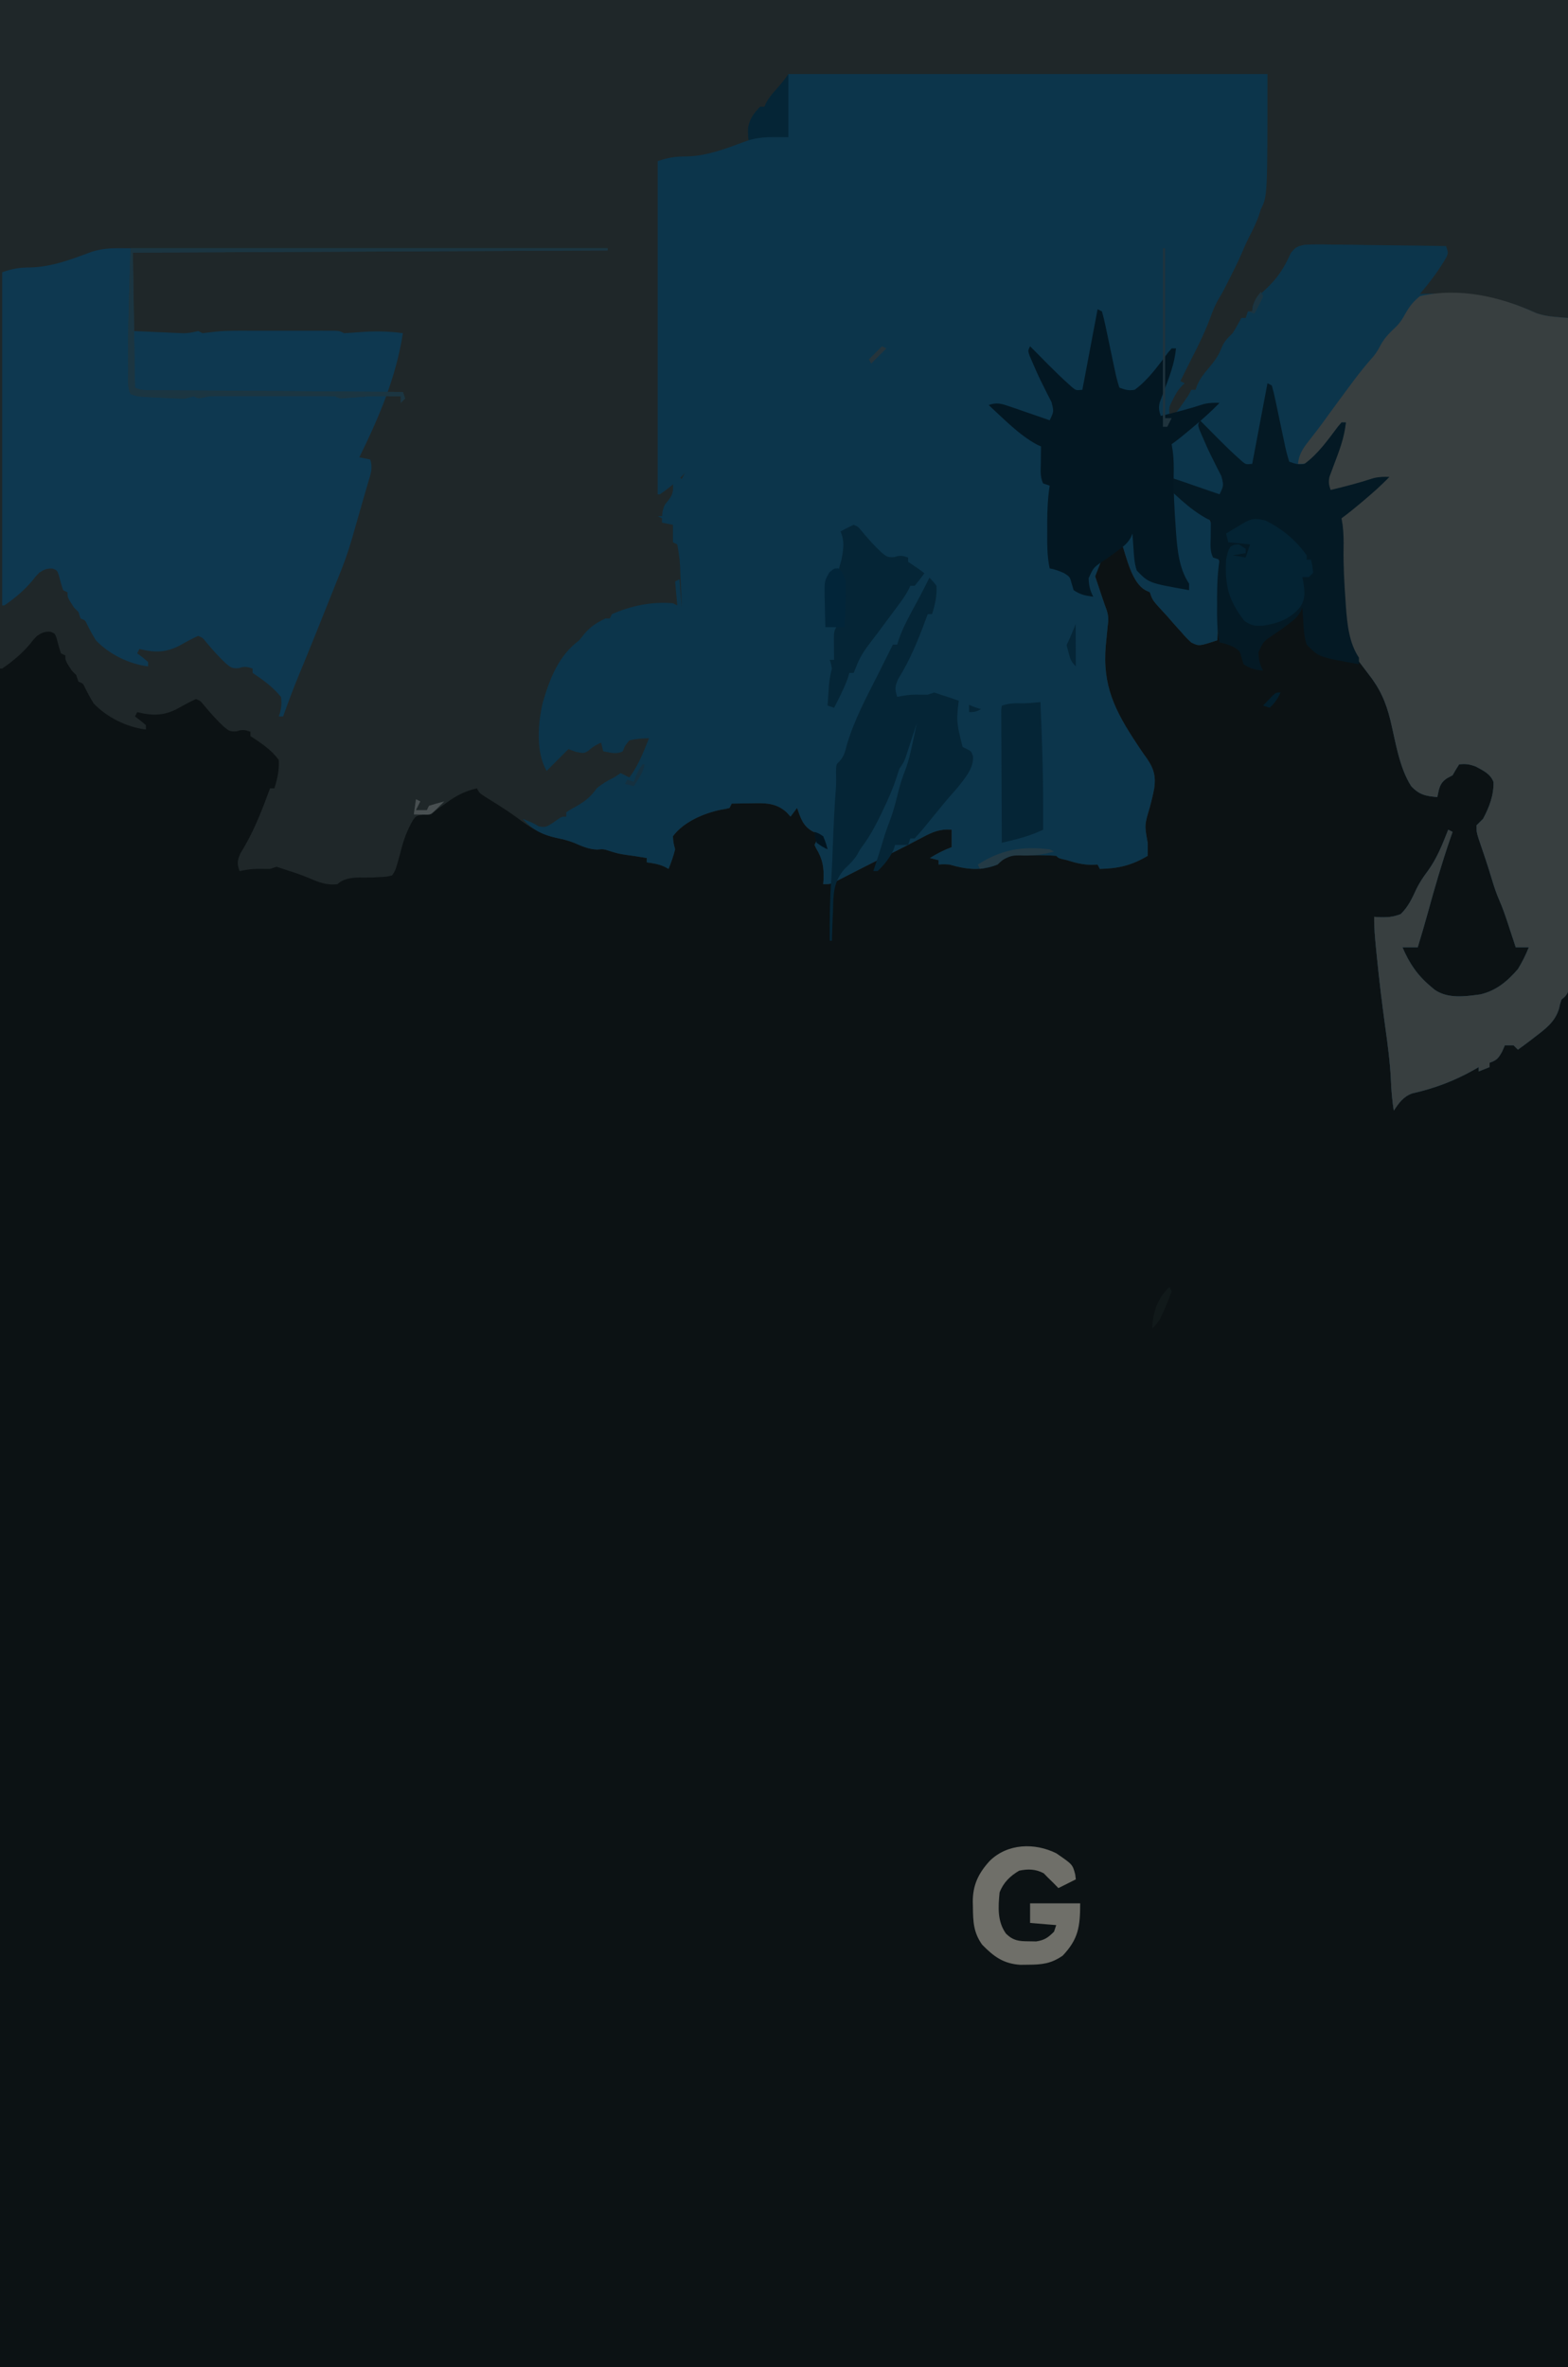 <svg xmlns="http://www.w3.org/2000/svg" width="720" height="1087" version="1.1"><path fill="#0C1214" d="M0 0 C237.6 0 475.2 0 720 0 C720 358.71 720 717.42 720 1087 C482.4 1087 244.8 1087 0 1087 C0 728.29 0 369.58 0 0 Z" transform="translate(0,0)"/><path fill="#1F2729" d="M0 0 C237.6 0 475.2 0 720 0 C720.093 112.767 720.093 112.767 720.188 227.812 C720.215 251.592 720.242 275.371 720.27 299.87 C720.284 328.802 720.284 328.802 720.286 342.326 C720.289 351.816 720.3 361.306 720.317 370.796 C720.336 381.728 720.345 392.66 720.34 403.593 C720.339 409.191 720.341 414.789 720.358 420.387 C720.372 425.441 720.373 430.495 720.363 435.549 C720.361 437.383 720.365 439.218 720.375 441.052 C720.387 443.538 720.38 446.023 720.369 448.509 C720.377 449.233 720.385 449.957 720.393 450.702 C720.343 455.573 720.343 455.573 718.516 457.844 C717.766 458.416 717.766 458.416 717 459 C716.328 461.001 716.328 461.001 715.875 463.188 C714.005 469.22 709.878 472.259 705 476 C704.219 476.605 703.438 477.209 702.633 477.832 C700.772 479.246 698.897 480.635 697 482 C696.34 481.34 695.68 480.68 695 480 C693.68 480 692.36 480 691 480 C690.381 481.423 690.381 481.423 689.75 482.875 C687.996 486.007 687.291 486.865 684 488 C684 488.66 684 489.32 684 490 C682.35 490.66 680.7 491.32 679 492 C679 491.34 679 490.68 679 490 C678.334 490.387 677.667 490.773 676.98 491.172 C667.795 496.362 658.699 499.791 648.41 502.094 C644.322 503.631 642.372 506.442 640 510 C639.26 505.29 638.863 500.699 638.688 495.938 C638.296 487.83 637.242 479.848 636.125 471.812 C634.629 461.036 633.323 450.264 632.25 439.438 C632.123 438.166 631.995 436.894 631.864 435.583 C631.39 430.702 630.926 425.908 631 421 C631.58 421.046 632.16 421.093 632.758 421.141 C636.665 421.321 639.512 421.192 643.188 419.75 C646.739 416.277 648.363 412.618 650.434 408.141 C651.905 405.191 653.522 402.751 655.5 400.125 C659.821 394.236 662.339 387.765 665 381 C665.66 381.33 666.32 381.66 667 382 C666.648 383.009 666.296 384.019 665.934 385.059 C662.065 396.323 658.765 407.703 655.613 419.188 C654.158 424.484 652.606 429.747 651 435 C648.69 435 646.38 435 644 435 C647.154 442.399 650.824 447.815 657 453 C657.532 453.456 658.065 453.913 658.613 454.383 C664.748 458.736 672.634 457.591 679.711 456.633 C687.024 454.949 692.167 450.612 697 445 C698.993 441.775 700.603 438.521 702 435 C700.02 435 698.04 435 696 435 C695.602 433.782 695.203 432.564 694.793 431.309 C694.258 429.685 693.723 428.061 693.188 426.438 C692.926 425.638 692.665 424.838 692.396 424.014 C691.193 420.375 689.96 416.796 688.418 413.285 C687.092 410.213 686.069 407.207 685.125 404 C683.224 397.647 681.116 391.385 678.953 385.117 C678 382 678 382 678 379 C678.987 377.987 679.989 376.989 681 376 C683.79 370.83 686.028 364.991 685.785 359.051 C684.343 355.285 681.078 353.856 677.676 351.996 C674.866 350.95 672.968 350.61 670 351 C668.942 352.631 667.947 354.303 667 356 C666.154 356.454 665.309 356.908 664.438 357.375 C661.011 359.659 660.812 362.087 660 366 C654.721 365.586 651.643 364.938 648 361 C642.499 352.379 640.866 340.751 638.501 330.927 C636.405 322.22 633.561 316.001 628 309 C626.732 307.368 625.482 305.722 624.25 304.062 C623.698 303.352 623.147 302.642 622.578 301.91 C618.139 293.724 617.406 284.515 616.812 275.375 C616.731 274.242 616.65 273.109 616.567 271.942 C616.041 264.108 615.843 256.337 616.027 248.488 C616.13 244.946 616.13 244.946 615.137 241.387 C615 238 615 238 617.43 235.156 C618.559 234.247 619.709 233.362 620.875 232.5 C621.467 232.033 622.059 231.566 622.669 231.085 C624.43 229.701 626.213 228.35 628 227 C629.771 225.605 631.542 224.209 633.312 222.812 C634.539 221.872 635.768 220.933 637 220 C630.709 220.716 624.978 222.427 618.965 224.359 C613.316 226.105 613.316 226.105 610 225 C608.891 222.542 608.944 221.223 609.605 218.606 C609.939 217.737 610.273 216.868 610.617 215.973 C611.157 214.537 611.157 214.537 611.707 213.072 C612.092 212.079 612.478 211.086 612.875 210.062 C613.626 208.096 614.373 206.129 615.117 204.16 C615.453 203.29 615.79 202.42 616.136 201.524 C616.991 199.027 617.544 196.596 618 194 C617.34 194 616.68 194 616 194 C615.736 194.585 615.473 195.17 615.201 195.773 C613.948 198.096 612.589 199.725 610.777 201.637 C610.157 202.296 609.536 202.955 608.896 203.635 C608.25 204.312 607.604 204.99 606.938 205.688 C606.287 206.377 605.637 207.066 604.967 207.775 C600.543 212.457 600.543 212.457 599 214 C596.661 213.713 594.326 213.381 592 213 C588.933 205.706 587.404 198.232 585.812 190.5 C585.538 189.187 585.262 187.875 584.986 186.562 C584.319 183.376 583.657 180.189 583 177 C582.859 177.735 582.718 178.47 582.573 179.228 C581.924 182.61 581.274 185.993 580.625 189.375 C580.403 190.531 580.182 191.688 579.953 192.879 C578.664 199.592 577.354 206.3 576 213 C574.232 213.69 574.232 213.69 572 214 C570.156 212.8 570.156 212.8 568.285 210.957 C567.599 210.295 566.912 209.633 566.205 208.951 C565.145 207.893 565.145 207.893 564.062 206.812 C562.659 205.442 561.254 204.074 559.848 202.707 C559.188 202.062 558.528 201.417 557.848 200.752 C555.672 198.689 553.39 196.81 551 195 C551.683 196.689 552.372 198.376 553.062 200.062 C553.507 201.148 553.952 202.233 554.41 203.352 C555.542 205.95 556.708 208.444 557.996 210.961 C558.328 211.622 558.66 212.283 559.002 212.965 C559.659 214.264 560.334 215.554 561.028 216.834 C561.938 218.652 561.938 218.652 563 222 C561.688 224.941 561.688 224.941 560 227 C554.082 226.038 548.454 223.948 542.773 222.084 C541.948 221.818 541.123 221.552 540.273 221.277 C539.525 221.032 538.777 220.787 538.005 220.535 C535.863 219.871 535.863 219.871 533 220 C534.764 221.675 536.535 223.34 538.312 225 C538.849 225.507 539.385 226.014 539.937 226.536 C543.471 229.81 547.028 232.283 551.188 234.75 C554.869 237.273 555.848 238.292 556.801 242.723 C557.01 245.427 556.963 247.981 556.875 250.707 C556.916 251.794 556.957 252.88 557 254 C557.496 254.39 557.992 254.78 558.503 255.182 C560.97 258.178 560.248 261.696 560.074 265.387 C560.035 266.612 560.035 266.612 559.994 267.863 C559.906 270.472 559.797 273.079 559.688 275.688 C559.624 277.456 559.562 279.225 559.502 280.994 C559.351 285.33 559.18 289.665 559 294 C550.606 296.769 550.606 296.769 547.069 295.075 C545.309 293.531 543.818 291.918 542.312 290.125 C541.764 289.524 541.216 288.923 540.651 288.303 C539.072 286.559 537.536 284.783 536 283 C535.225 282.16 534.451 281.319 533.652 280.453 C529.194 275.583 529.194 275.583 528 272 C527.37 271.696 526.739 271.392 526.09 271.078 C519.693 267.778 517.248 255.716 515.066 249.383 C512.694 241.856 511.767 234.637 511.441 226.762 C511.175 223.926 511.175 223.926 509.477 221.602 C507.519 218.153 507.702 215.62 507.812 211.688 C507.84 210.433 507.867 209.179 507.895 207.887 C507.947 206.458 507.947 206.458 508 205 C509.134 204.732 510.269 204.464 511.438 204.188 C512.613 203.796 513.789 203.404 515 203 C516.156 199.533 516.328 196.459 516.562 192.812 C516.646 191.54 516.73 190.268 516.816 188.957 C516.877 187.981 516.938 187.005 517 186 C515.358 186.015 515.358 186.015 513.684 186.031 C510.585 186.005 507.993 185.726 505 185 C509 181 509 181 510.688 179.375 C514 175.905 513.265 171.68 513.211 167.152 C512.62 158.314 508.035 150.718 504 143 C503.625 143.508 503.25 144.016 502.863 144.539 C498.236 150.763 493.494 156.506 488 162 C486.008 165.984 486.466 170.671 487 175 C488.333 178.252 490.004 181.113 492 184 C491.374 184.061 490.747 184.121 490.102 184.184 C489.284 184.267 488.467 184.351 487.625 184.438 C486.813 184.519 486.001 184.6 485.164 184.684 C482.957 184.891 482.957 184.891 481 186 C480.946 188.25 480.907 190.5 480.875 192.75 C480.84 194.629 480.84 194.629 480.805 196.547 C480.985 199.732 481.112 201.466 483 204 C486.059 204.816 486.059 204.816 489 205 C489.027 206.75 489.046 208.5 489.062 210.25 C489.074 211.225 489.086 212.199 489.098 213.203 C489 216 489 216 488.473 217.918 C487.959 220.18 488.045 221.817 488.34 224.109 C488.48 225.241 488.48 225.241 488.623 226.395 C488.727 227.172 488.831 227.949 488.938 228.75 C489.087 229.939 489.087 229.939 489.24 231.152 C489.487 233.102 489.743 235.051 490 237 C491.32 237.33 492.64 237.66 494 238 C494.133 239.132 494.266 240.264 494.402 241.43 C494.581 242.911 494.759 244.393 494.938 245.875 C495.025 246.621 495.112 247.368 495.201 248.137 C495.633 252.195 495.633 252.195 497 256 C497.99 256.33 498.98 256.66 500 257 C500.951 258.854 500.951 258.854 501.754 261.262 C502.051 262.134 502.348 263.006 502.654 263.904 C502.954 264.823 503.254 265.741 503.562 266.688 C504.018 268.036 504.018 268.036 504.482 269.412 C505.071 271.16 505.652 272.911 506.226 274.664 C506.86 276.576 507.542 278.472 508.238 280.363 C509.032 283.109 509.056 284.703 508.625 287.5 C508.408 289.666 508.201 291.833 508 294 C507.923 294.764 507.846 295.528 507.767 296.315 C506.107 314.923 512.064 326.598 522.18 341.812 C522.684 342.573 523.188 343.334 523.708 344.118 C524.663 345.535 525.642 346.938 526.646 348.322 C529.795 352.844 530.796 356.449 530 362 C529.461 364.913 528.762 367.763 528 370.625 C525.516 378.864 525.516 378.864 527 387 C527.04 389 527.043 391 527 393 C519.695 397.38 513.493 398.839 505 399 C504.67 398.34 504.34 397.68 504 397 C502.484 397.062 502.484 397.062 500.938 397.125 C496.928 396.998 493.804 396.22 490 395 C489.216 394.814 488.433 394.629 487.625 394.438 C486 394 486 394 485 393 C481.425 392.692 477.836 392.722 474.25 392.688 C472.746 392.644 472.746 392.644 471.211 392.6 C465.288 392.486 465.288 392.486 460.039 394.941 C459.366 395.621 458.693 396.3 458 397 C450.581 400.084 443.528 399.231 436 397 C433.208 396.831 433.208 396.831 431 397 C431 396.34 431 395.68 431 395 C429.68 394.67 428.36 394.34 427 394 C430.245 391.96 433.406 390.335 437 389 C437 386.36 437 383.72 437 381 C431.715 380.545 428.171 382.051 423.625 384.5 C422.198 385.241 420.771 385.982 419.344 386.723 C418.621 387.103 417.897 387.484 417.152 387.875 C413.833 389.61 410.479 391.272 407.125 392.938 C402.772 395.105 398.428 397.289 394.098 399.504 C393.28 399.92 392.462 400.336 391.619 400.764 C390.027 401.573 388.437 402.387 386.85 403.207 C386.13 403.572 385.41 403.937 384.668 404.312 C384.031 404.639 383.395 404.965 382.739 405.301 C381 406 381 406 378 406 C378.046 405.371 378.093 404.742 378.141 404.094 C378.384 398.314 377.799 394.559 374.777 389.594 C374.393 388.805 374.393 388.805 374 388 C374.33 387.34 374.66 386.68 375 386 C376.32 386.66 377.64 387.32 379 388 C377.375 384.659 376.549 383.234 373.062 381.75 C368.643 379.225 367.659 375.655 366 371 C364.515 372.98 364.515 372.98 363 375 C362.443 374.381 361.886 373.762 361.312 373.125 C356.266 368.488 351.185 368.742 344.688 368.875 C343.434 368.889 343.434 368.889 342.154 368.902 C340.103 368.926 338.051 368.962 336 369 C335.67 369.66 335.34 370.32 335 371 C333.285 371.457 333.285 371.457 331.062 371.812 C323.218 373.421 313.916 377.366 309 384 C309.191 386.898 309.191 386.898 310 390 C309.252 393.099 308.166 396.036 307 399 C306.407 398.683 305.814 398.366 305.203 398.039 C302.505 396.767 299.942 396.401 297 396 C297 395.34 297 394.68 297 394 C293.857 393.463 290.725 392.965 287.562 392.562 C284 392 284 392 280.438 390.938 C277.141 389.85 277.141 389.85 274.188 390.125 C270.166 389.967 267.256 388.582 263.586 387.012 C261.151 386.059 258.872 385.448 256.312 384.938 C248.531 383.321 243.428 379.996 237.129 375.266 C233.041 372.305 228.799 369.624 224.508 366.97 C220.105 364.209 220.105 364.209 219 362 C213.501 363.28 209.658 365.241 205.125 368.562 C204.255 369.18 204.255 369.18 203.367 369.811 C200.564 371.759 200.564 371.759 198 374 C196.928 374 195.855 374 194.75 374 C191.032 374.603 191.032 374.603 189.496 376.82 C186.914 381.368 185.226 385.909 184 391 C181.653 399.655 181.653 399.655 180 402 C177.391 402.609 177.391 402.609 174.25 402.75 C173.224 402.807 172.198 402.863 171.141 402.922 C169.033 402.974 166.924 402.985 164.816 402.957 C161.427 403.009 157.504 403.496 155 406 C149.884 406.656 146.204 405.046 141.602 403.086 C137.805 401.501 133.914 400.257 130 399 C129.01 398.67 128.02 398.34 127 398 C126.01 398.33 125.02 398.66 124 399 C122.025 399 120.049 398.998 118.074 398.969 C115.32 399.01 112.696 399.461 110 400 C108.813 396.561 108.892 395.24 110.406 391.863 C111.094 390.673 111.792 389.49 112.5 388.312 C117.298 379.894 120.672 371.08 124 362 C124.66 362 125.32 362 126 362 C127.374 357.599 128.275 353.624 128 349 C124.562 344.164 119.875 341.25 115 338 C115 337.34 115 336.68 115 336 C112.435 335.145 111.292 334.897 108.688 335.812 C105.467 336.037 105.034 335.567 102.625 333.562 C99.318 330.479 96.371 327.109 93.48 323.637 C92.079 321.888 92.079 321.888 90 321 C87.285 322.228 84.689 323.602 82.109 325.094 C75.6 328.682 70.285 328.821 63 327 C62.67 327.66 62.34 328.32 62 329 C62.825 329.619 63.65 330.238 64.5 330.875 C65.325 331.576 66.15 332.277 67 333 C67 333.66 67 334.32 67 335 C58.165 333.896 49.169 329.47 43 323 C41.576 320.675 40.291 318.332 39.078 315.891 C38.14 313.838 38.14 313.838 36 313 C35.505 311.515 35.505 311.515 35 310 C34.34 309.34 33.68 308.68 33 308 C30 303.385 30 303.385 30 301 C29.34 300.67 28.68 300.34 28 300 C27.196 297.704 26.594 295.384 25.977 293.031 C25.189 290.855 25.189 290.855 23.148 290.094 C20.438 289.975 19.255 290.504 17 292 C15.346 293.702 15.346 293.702 13.812 295.688 C10.055 300.146 5.802 303.703 1 307 C0.67 307 0.34 307 0 307 C0 205.69 0 104.38 0 0 Z" transform="translate(0,0)"/><path fill="#0C354B" d="M0 0 C0.33 0 0.66 0 1 0 C1.135 1.056 1.271 2.111 1.41 3.199 C3.057 14.898 6.246 25.63 10.207 36.74 C11.188 39.535 12.061 42.359 12.938 45.188 C15.171 51.927 18.163 58.345 21.098 64.801 C21.732 66.2 22.366 67.6 23 69 C23.301 69.658 23.603 70.316 23.914 70.994 C25.192 73.852 26 75.83 26 79 C26.66 79 27.32 79 28 79 C28.507 80.031 28.507 80.031 29.023 81.082 C29.469 81.983 29.915 82.884 30.375 83.812 C30.816 84.706 31.257 85.599 31.711 86.52 C33.019 89.146 33.019 89.146 35 92 C35 92.99 35 93.98 35 95 C35.66 95 36.32 95 37 95 C37.402 96.145 37.402 96.145 37.812 97.312 C38.958 99.905 39.997 101.088 42 103 C42 103.66 42 104.32 42 105 C61.834 104.325 80.839 103.622 100 98 C100.66 98 101.32 98 102 98 C102 92.06 102 86.12 102 80 C125.1 80 148.2 80 172 80 C172 107.06 172 134.12 172 162 C175.481 158.519 178.05 155.761 180.75 151.812 C181.639 150.523 181.639 150.523 182.547 149.207 C184.008 147.083 184.008 147.083 185 145 C185.66 145 186.32 145 187 145 C187.373 143.913 187.373 143.913 187.754 142.805 C189.115 139.74 190.759 137.665 192.938 135.125 C195.341 132.215 197.388 129.655 198.75 126.125 C200.083 122.793 201.464 121.46 204 119 C205.453 116.718 206.716 114.385 208 112 C208.66 112 209.32 112 210 112 C210.33 111.01 210.66 110.02 211 109 C211.66 109 212.32 109 213 109 C213.062 108.278 213.124 107.556 213.188 106.812 C214.274 103.052 216.114 101.635 219 99 C224.529 93.847 227.528 89.301 230.626 82.355 C232.637 79.618 233.703 79.059 237.081 78.386 C241.193 78.187 245.25 78.213 249.363 78.316 C250.881 78.329 252.398 78.339 253.916 78.346 C257.9 78.373 261.882 78.442 265.866 78.519 C269.934 78.591 274.003 78.623 278.072 78.658 C286.049 78.733 294.024 78.853 302 79 C303 82 303 82 302.285 83.91 C298.765 90.107 294.584 95.551 290 101 C290.949 100.969 290.949 100.969 291.917 100.937 C310.5 100.405 326.322 101.897 343.277 109.73 C346.642 110.878 349.227 111.299 352.733 111.579 C353.72 111.661 354.707 111.742 355.725 111.826 C356.475 111.883 357.226 111.941 358 112 C358.069 151.441 358.122 190.882 358.153 230.323 C358.157 234.976 358.161 239.629 358.165 244.281 C358.166 245.208 358.166 246.134 358.167 247.088 C358.18 262.102 358.204 277.115 358.231 292.128 C358.259 307.525 358.276 322.921 358.282 338.318 C358.286 347.824 358.299 357.33 358.324 366.836 C358.34 373.348 358.344 379.86 358.341 386.372 C358.339 390.133 358.342 393.895 358.358 397.656 C358.375 401.728 358.369 405.799 358.361 409.87 C358.37 411.068 358.378 412.265 358.387 413.499 C358.381 414.585 358.375 415.671 358.369 416.789 C358.371 418.2 358.371 418.2 358.373 419.64 C357.93 422.444 357.111 423.193 355 425 C354.328 427.001 354.328 427.001 353.875 429.188 C352.005 435.22 347.878 438.259 343 442 C342.219 442.605 341.438 443.209 340.633 443.832 C338.772 445.246 336.897 446.635 335 448 C334.34 447.34 333.68 446.68 333 446 C331.68 446 330.36 446 329 446 C328.587 446.949 328.175 447.897 327.75 448.875 C325.996 452.007 325.291 452.865 322 454 C322 454.66 322 455.32 322 456 C320.35 456.66 318.7 457.32 317 458 C317 457.34 317 456.68 317 456 C316 456.58 316 456.58 314.98 457.172 C305.795 462.362 296.699 465.791 286.41 468.094 C282.322 469.631 280.372 472.442 278 476 C277.26 471.29 276.863 466.699 276.688 461.938 C276.296 453.83 275.242 445.848 274.125 437.812 C272.629 427.036 271.323 416.264 270.25 405.438 C270.123 404.166 269.995 402.894 269.864 401.583 C269.39 396.702 268.926 391.908 269 387 C269.58 387.046 270.16 387.093 270.758 387.141 C274.665 387.321 277.512 387.192 281.188 385.75 C284.739 382.277 286.363 378.618 288.434 374.141 C289.905 371.191 291.522 368.751 293.5 366.125 C297.821 360.236 300.339 353.765 303 347 C303.66 347.33 304.32 347.66 305 348 C304.648 349.009 304.296 350.019 303.934 351.059 C300.065 362.323 296.765 373.703 293.613 385.188 C292.158 390.484 290.606 395.747 289 401 C286.69 401 284.38 401 282 401 C285.154 408.399 288.824 413.815 295 419 C295.532 419.456 296.065 419.913 296.613 420.383 C302.748 424.736 310.634 423.591 317.711 422.633 C325.024 420.949 330.167 416.612 335 411 C336.993 407.775 338.603 404.521 340 401 C338.02 401 336.04 401 334 401 C333.602 399.782 333.203 398.564 332.793 397.309 C332.258 395.685 331.723 394.061 331.188 392.438 C330.796 391.238 330.796 391.238 330.396 390.014 C329.193 386.375 327.96 382.796 326.418 379.285 C325.092 376.213 324.069 373.207 323.125 370 C321.224 363.647 319.116 357.385 316.953 351.117 C316 348 316 348 316 345 C316.987 343.987 317.989 342.989 319 342 C321.79 336.83 324.028 330.991 323.785 325.051 C322.343 321.285 319.078 319.856 315.676 317.996 C312.866 316.95 310.968 316.61 308 317 C306.942 318.631 305.947 320.303 305 322 C304.154 322.454 303.309 322.908 302.438 323.375 C299.011 325.659 298.812 328.087 298 332 C292.721 331.586 289.643 330.938 286 327 C280.499 318.379 278.866 306.751 276.501 296.927 C274.405 288.22 271.561 282.001 266 275 C264.732 273.368 263.482 271.722 262.25 270.062 C261.698 269.352 261.147 268.642 260.578 267.91 C256.139 259.724 255.406 250.515 254.812 241.375 C254.731 240.242 254.65 239.109 254.567 237.942 C254.041 230.108 253.843 222.337 254.027 214.488 C254.13 210.946 254.13 210.946 253.137 207.387 C253 204 253 204 255.43 201.156 C256.559 200.247 257.709 199.362 258.875 198.5 C259.467 198.033 260.059 197.566 260.669 197.085 C262.43 195.701 264.213 194.35 266 193 C267.771 191.605 269.542 190.209 271.312 188.812 C272.539 187.872 273.768 186.933 275 186 C268.709 186.716 262.978 188.427 256.965 190.359 C251.316 192.105 251.316 192.105 248 191 C246.891 188.542 246.944 187.223 247.605 184.606 C247.939 183.737 248.273 182.868 248.617 181.973 C248.977 181.016 249.336 180.058 249.707 179.072 C250.092 178.079 250.478 177.086 250.875 176.062 C251.626 174.096 252.373 172.129 253.117 170.16 C253.453 169.29 253.79 168.42 254.136 167.524 C254.991 165.027 255.544 162.596 256 160 C255.34 160 254.68 160 254 160 C253.736 160.585 253.473 161.17 253.201 161.773 C251.948 164.096 250.589 165.725 248.777 167.637 C248.157 168.296 247.536 168.955 246.896 169.635 C246.25 170.312 245.604 170.99 244.938 171.688 C244.287 172.377 243.637 173.066 242.967 173.775 C238.543 178.457 238.543 178.457 237 180 C234.661 179.713 232.326 179.381 230 179 C226.933 171.706 225.404 164.232 223.812 156.5 C223.538 155.187 223.262 153.875 222.986 152.562 C222.319 149.376 221.657 146.189 221 143 C220.859 143.735 220.718 144.47 220.573 145.228 C219.924 148.61 219.274 151.993 218.625 155.375 C218.403 156.531 218.182 157.688 217.953 158.879 C216.664 165.592 215.354 172.3 214 179 C212.232 179.69 212.232 179.69 210 180 C208.156 178.8 208.156 178.8 206.285 176.957 C205.599 176.295 204.912 175.633 204.205 174.951 C203.498 174.245 202.791 173.54 202.062 172.812 C200.659 171.442 199.254 170.074 197.848 168.707 C196.858 167.74 196.858 167.74 195.848 166.752 C193.672 164.689 191.39 162.81 189 161 C189.683 162.689 190.372 164.376 191.062 166.062 C191.507 167.148 191.952 168.233 192.41 169.352 C193.542 171.95 194.708 174.444 195.996 176.961 C196.328 177.622 196.66 178.283 197.002 178.965 C197.659 180.264 198.334 181.554 199.028 182.834 C199.938 184.652 199.938 184.652 201 188 C199.688 190.941 199.688 190.941 198 193 C192.082 192.038 186.454 189.948 180.773 188.084 C179.948 187.818 179.123 187.552 178.273 187.277 C177.151 186.91 177.151 186.91 176.005 186.535 C173.863 185.871 173.863 185.871 171 186 C172.764 187.675 174.535 189.34 176.312 191 C176.849 191.507 177.385 192.014 177.937 192.536 C181.471 195.81 185.028 198.283 189.188 200.75 C192.869 203.273 193.848 204.292 194.801 208.723 C195.01 211.427 194.963 213.981 194.875 216.707 C194.916 217.794 194.958 218.88 195 220 C195.496 220.39 195.992 220.78 196.503 221.182 C198.97 224.178 198.248 227.696 198.074 231.387 C198.048 232.204 198.021 233.021 197.994 233.863 C197.906 236.472 197.797 239.079 197.688 241.688 C197.624 243.456 197.562 245.225 197.502 246.994 C197.351 251.33 197.18 255.665 197 260 C188.606 262.769 188.606 262.769 185.069 261.075 C183.309 259.531 181.818 257.918 180.312 256.125 C179.764 255.524 179.216 254.923 178.651 254.303 C177.072 252.559 175.536 250.783 174 249 C173.225 248.16 172.451 247.319 171.652 246.453 C167.194 241.583 167.194 241.583 166 238 C165.37 237.696 164.739 237.392 164.09 237.078 C157.693 233.778 155.248 221.716 153.066 215.383 C150.694 207.856 149.767 200.637 149.441 192.762 C149.175 189.926 149.175 189.926 147.477 187.602 C145.519 184.153 145.702 181.62 145.812 177.688 C145.84 176.433 145.867 175.179 145.895 173.887 C145.947 172.458 145.947 172.458 146 171 C147.134 170.732 148.269 170.464 149.438 170.188 C150.613 169.796 151.789 169.404 153 169 C154.156 165.533 154.328 162.459 154.562 158.812 C154.646 157.54 154.73 156.268 154.816 154.957 C154.877 153.981 154.938 153.005 155 152 C153.358 152.015 153.358 152.015 151.684 152.031 C148.585 152.005 145.993 151.726 143 151 C147 147 147 147 148.688 145.375 C152 141.905 151.265 137.68 151.211 133.152 C150.62 124.314 146.035 116.718 142 109 C141.625 109.508 141.25 110.016 140.863 110.539 C136.236 116.763 131.494 122.506 126 128 C124.008 131.984 124.466 136.671 125 141 C126.333 144.252 128.004 147.113 130 150 C129.374 150.061 128.747 150.121 128.102 150.184 C127.284 150.267 126.467 150.351 125.625 150.438 C124.813 150.519 124.001 150.6 123.164 150.684 C120.957 150.891 120.957 150.891 119 152 C118.946 154.25 118.907 156.5 118.875 158.75 C118.852 160.003 118.829 161.256 118.805 162.547 C118.985 165.732 119.112 167.466 121 170 C124.059 170.816 124.059 170.816 127 171 C127.027 172.75 127.046 174.5 127.062 176.25 C127.074 177.225 127.086 178.199 127.098 179.203 C127 182 127 182 126.473 183.918 C125.959 186.18 126.045 187.817 126.34 190.109 C126.433 190.863 126.527 191.618 126.623 192.395 C126.727 193.172 126.831 193.949 126.938 194.75 C127.037 195.543 127.137 196.336 127.24 197.152 C127.487 199.102 127.743 201.051 128 203 C129.32 203.33 130.64 203.66 132 204 C132.133 205.132 132.266 206.264 132.402 207.43 C132.581 208.911 132.759 210.393 132.938 211.875 C133.025 212.621 133.112 213.368 133.201 214.137 C133.633 218.195 133.633 218.195 135 222 C135.99 222.33 136.98 222.66 138 223 C138.951 224.854 138.951 224.854 139.754 227.262 C140.2 228.57 140.2 228.57 140.654 229.904 C140.954 230.823 141.254 231.741 141.562 232.688 C141.866 233.587 142.17 234.486 142.482 235.412 C143.071 237.16 143.652 238.911 144.226 240.664 C144.86 242.576 145.542 244.472 146.238 246.363 C147.032 249.109 147.056 250.703 146.625 253.5 C146.408 255.666 146.201 257.833 146 260 C145.923 260.764 145.846 261.528 145.767 262.315 C144.107 280.923 150.064 292.598 160.18 307.812 C160.684 308.573 161.188 309.334 161.708 310.118 C162.663 311.535 163.642 312.938 164.646 314.322 C167.795 318.844 168.796 322.449 168 328 C167.461 330.913 166.762 333.763 166 336.625 C163.516 344.864 163.516 344.864 165 353 C165.04 355 165.043 357 165 359 C157.695 363.38 151.493 364.839 143 365 C142.67 364.34 142.34 363.68 142 363 C140.484 363.062 140.484 363.062 138.938 363.125 C134.928 362.998 131.804 362.22 128 361 C127.216 360.814 126.433 360.629 125.625 360.438 C124 360 124 360 123 359 C119.425 358.692 115.836 358.722 112.25 358.688 C110.746 358.644 110.746 358.644 109.211 358.6 C103.288 358.486 103.288 358.486 98.039 360.941 C97.03 361.96 97.03 361.96 96 363 C88.581 366.084 81.528 365.231 74 363 C71.208 362.831 71.208 362.831 69 363 C69 362.34 69 361.68 69 361 C67.68 360.67 66.36 360.34 65 360 C68.245 357.96 71.406 356.335 75 355 C75 352.36 75 349.72 75 347 C69.715 346.545 66.171 348.051 61.625 350.5 C60.198 351.241 58.771 351.982 57.344 352.723 C56.621 353.103 55.897 353.484 55.152 353.875 C51.833 355.61 48.479 357.272 45.125 358.938 C40.772 361.105 36.428 363.289 32.098 365.504 C31.28 365.92 30.462 366.336 29.619 366.764 C28.027 367.573 26.437 368.387 24.85 369.207 C24.13 369.572 23.41 369.937 22.668 370.312 C22.031 370.639 21.395 370.965 20.739 371.301 C19 372 19 372 16 372 C16.046 371.371 16.093 370.742 16.141 370.094 C16.384 364.314 15.799 360.559 12.777 355.594 C12.393 354.805 12.393 354.805 12 354 C12.33 353.34 12.66 352.68 13 352 C14.32 352.66 15.64 353.32 17 354 C15.375 350.659 14.549 349.234 11.062 347.75 C6.643 345.225 5.659 341.655 4 337 C3.01 338.32 2.02 339.64 1 341 C0.443 340.381 -0.114 339.762 -0.688 339.125 C-5.734 334.488 -10.815 334.742 -17.312 334.875 C-18.566 334.889 -18.566 334.889 -19.846 334.902 C-21.897 334.926 -23.949 334.962 -26 335 C-26.33 335.66 -26.66 336.32 -27 337 C-28.715 337.457 -28.715 337.457 -30.938 337.812 C-38.782 339.421 -48.084 343.366 -53 350 C-52.809 352.898 -52.809 352.898 -52 356 C-52.748 359.099 -53.834 362.036 -55 365 C-55.593 364.683 -56.186 364.366 -56.797 364.039 C-59.495 362.767 -62.058 362.401 -65 362 C-65 361.34 -65 360.68 -65 360 C-68.143 359.463 -71.275 358.965 -74.438 358.562 C-78 358 -78 358 -81.562 356.938 C-84.859 355.85 -84.859 355.85 -87.812 356.125 C-91.834 355.967 -94.744 354.582 -98.414 353.012 C-100.849 352.059 -103.128 351.448 -105.688 350.938 C-112.549 349.534 -117.279 347.293 -122 342 C-117 344 -117 344 -114.688 345.438 C-111.316 346.143 -110.644 345.439 -107.812 343.625 C-107.138 343.143 -106.464 342.661 -105.77 342.164 C-104 341 -104 341 -102 341 C-102 340.34 -102 339.68 -102 339 C-99.953 337.668 -99.953 337.668 -97.25 336.188 C-93.242 333.873 -90.686 331.823 -88 328 C-85.484 325.877 -82.952 324.428 -80 323 C-79.01 322.34 -78.02 321.68 -77 321 C-75.68 321.66 -74.36 322.32 -73 323 C-68.867 317.489 -66.519 311.379 -64 305 C-67.074 305.071 -70.011 305.25 -73 306 C-75.009 308.373 -75.009 308.373 -76 311 C-79.069 312.534 -81.701 311.55 -85 311 C-85.33 309.68 -85.66 308.36 -86 307 C-88.297 308.066 -89.976 308.977 -91.812 310.75 C-94 312 -94 312 -97.75 311.188 C-98.823 310.796 -99.895 310.404 -101 310 C-101.706 310.706 -101.706 310.706 -102.426 311.426 C-105.284 314.284 -108.142 317.142 -111 320 C-116.063 311.224 -115.002 298.122 -112.754 288.562 C-109.485 277.452 -105.519 267.078 -96 260 C-94.824 258.515 -94.824 258.515 -93.625 257 C-90.581 253.522 -88.12 252.021 -84 250 C-83.34 250 -82.68 250 -82 250 C-81.67 249.34 -81.34 248.68 -81 248 C-72.068 244.102 -62.764 242.193 -53 243 C-52.34 243.33 -51.68 243.66 -51 244 C-51.33 240.37 -51.66 236.74 -52 233 C-51.34 232.67 -50.68 232.34 -50 232 C-49.505 238.435 -49.505 238.435 -49 245 C-49 241.106 -49.272 237.202 -49.438 233.312 C-49.477 232.318 -49.516 231.323 -49.557 230.299 C-49.796 223.089 -49.796 223.089 -51 216 C-51.66 215.67 -52.32 215.34 -53 215 C-53 212.36 -53 209.72 -53 207 C-54.65 206.67 -56.3 206.34 -58 206 C-58 205.34 -58 204.68 -58 204 C-58.66 203.67 -59.32 203.34 -60 203 C-59.34 203 -58.68 203 -58 203 C-57.917 202.278 -57.835 201.556 -57.75 200.812 C-57 198 -57 198 -54.938 195.562 C-52.565 192.425 -52.915 190.823 -53 187 C-52.01 186.34 -51.02 185.68 -50 185 C-49.67 185.33 -49.34 185.66 -49 186 C-46.966 182.27 -46 180.331 -46 176 C-45.34 175.34 -44.68 174.68 -44 174 C-43.67 174 -43.34 174 -43 174 C-42.102 172.76 -41.256 171.482 -40.438 170.188 C-39.982 169.48 -39.527 168.772 -39.059 168.043 C-37.77 165.94 -37.77 165.94 -38 163 C-37.836 162.244 -37.673 161.487 -37.504 160.708 C-36.932 157.635 -36.904 154.8 -36.938 151.676 C-36.949 149.886 -36.949 149.886 -36.961 148.061 C-36.98 146.205 -36.98 146.205 -37 144.312 C-37.025 141.85 -37.046 139.388 -37.062 136.926 C-37.074 135.837 -37.086 134.748 -37.098 133.626 C-37 131 -37 131 -36 129 C-36.66 128.67 -37.32 128.34 -38 128 C-38 127.34 -38 126.68 -38 126 C-38.619 125.856 -39.237 125.711 -39.875 125.562 C-42 125 -42 125 -44 124 C-44 123.34 -44 122.68 -44 122 C-44.99 122 -45.98 122 -47 122 C-48 120 -48 120 -49 117 C-48.319 115.254 -48.319 115.254 -47.199 113.348 C-46.799 112.653 -46.399 111.959 -45.986 111.244 C-45.558 110.524 -45.129 109.804 -44.688 109.062 C-43.857 107.637 -43.028 106.211 -42.199 104.785 C-41.826 104.155 -41.453 103.525 -41.069 102.875 C-39.971 100.949 -38.974 98.991 -38 97 C-37.34 97 -36.68 97 -36 97 C-35.598 95.608 -35.598 95.608 -35.188 94.188 C-34 91 -34 91 -32.5 89.562 C-30.168 87.133 -29.858 84.216 -29 81 C-28.07 78.629 -27.044 76.324 -26 74 C-25.34 74 -24.68 74 -24 74 C-23.897 73.154 -23.794 72.309 -23.688 71.438 C-22.934 67.668 -21.61 64.458 -20 61 C-17.109 54.73 -14.336 48.498 -12 42 C-11.501 40.687 -11.001 39.375 -10.5 38.062 C-7.573 30.207 -5.254 22.36 -3.375 14.188 C-2.945 12.348 -2.516 10.508 -2.086 8.668 C-1.901 7.866 -1.716 7.065 -1.525 6.239 C-1.036 4.154 -0.525 2.076 0 0 Z" transform="translate(362,34)"/><path fill="#383F40" d="M0 0 C3.365 1.148 5.95 1.569 9.455 1.849 C10.443 1.93 11.43 2.012 12.447 2.095 C13.198 2.153 13.949 2.21 14.723 2.27 C14.791 41.711 14.844 81.152 14.876 120.593 C14.88 125.246 14.883 129.898 14.887 134.551 C14.888 135.477 14.889 136.404 14.89 137.358 C14.903 152.371 14.927 167.385 14.954 182.398 C14.982 197.794 14.999 213.191 15.005 228.587 C15.009 238.093 15.022 247.599 15.046 257.105 C15.062 263.617 15.067 270.13 15.063 276.642 C15.061 280.403 15.064 284.164 15.08 287.926 C15.097 291.997 15.092 296.068 15.083 300.14 C15.092 301.337 15.101 302.535 15.11 303.769 C15.104 304.854 15.098 305.94 15.092 307.059 C15.093 308 15.094 308.94 15.095 309.909 C14.653 312.714 13.834 313.462 11.723 315.27 C11.051 317.271 11.051 317.271 10.598 319.457 C8.727 325.49 4.601 328.529 -0.277 332.27 C-1.059 332.874 -1.84 333.479 -2.645 334.102 C-4.506 335.516 -6.38 336.905 -8.277 338.27 C-8.937 337.61 -9.597 336.95 -10.277 336.27 C-11.597 336.27 -12.917 336.27 -14.277 336.27 C-14.69 337.218 -15.102 338.167 -15.527 339.145 C-17.281 342.277 -17.986 343.135 -21.277 344.27 C-21.277 344.93 -21.277 345.59 -21.277 346.27 C-22.927 346.93 -24.577 347.59 -26.277 348.27 C-26.277 347.61 -26.277 346.95 -26.277 346.27 C-27.277 346.85 -27.277 346.85 -28.297 347.441 C-37.483 352.632 -46.579 356.06 -56.867 358.363 C-60.956 359.901 -62.906 362.712 -65.277 366.27 C-66.017 361.56 -66.415 356.969 -66.59 352.207 C-66.981 344.1 -68.035 336.118 -69.152 328.082 C-70.649 317.305 -71.954 306.534 -73.027 295.707 C-73.155 294.435 -73.282 293.163 -73.414 291.853 C-73.887 286.972 -74.352 282.177 -74.277 277.27 C-73.697 277.316 -73.117 277.362 -72.52 277.41 C-68.612 277.591 -65.766 277.461 -62.09 276.02 C-58.538 272.547 -56.915 268.888 -54.844 264.41 C-53.372 261.46 -51.756 259.021 -49.777 256.395 C-45.457 250.505 -42.938 244.034 -40.277 237.27 C-39.617 237.6 -38.957 237.93 -38.277 238.27 C-38.805 239.784 -38.805 239.784 -39.344 241.328 C-43.212 252.593 -46.512 263.973 -49.664 275.457 C-51.12 280.754 -52.671 286.017 -54.277 291.27 C-56.587 291.27 -58.897 291.27 -61.277 291.27 C-58.124 298.668 -54.454 304.085 -48.277 309.27 C-47.745 309.726 -47.213 310.182 -46.664 310.652 C-40.53 315.006 -32.643 313.861 -25.566 312.902 C-18.253 311.218 -13.111 306.881 -8.277 301.27 C-6.284 298.045 -4.674 294.791 -3.277 291.27 C-5.257 291.27 -7.237 291.27 -9.277 291.27 C-9.676 290.051 -10.074 288.833 -10.484 287.578 C-11.019 285.954 -11.555 284.331 -12.09 282.707 C-12.351 281.907 -12.612 281.107 -12.881 280.283 C-14.084 276.644 -15.317 273.065 -16.859 269.555 C-18.185 266.483 -19.209 263.476 -20.152 260.27 C-22.054 253.917 -24.161 247.654 -26.324 241.387 C-27.277 238.27 -27.277 238.27 -27.277 235.27 C-26.29 234.257 -25.288 233.259 -24.277 232.27 C-21.487 227.1 -19.249 221.261 -19.492 215.32 C-20.934 211.555 -24.199 210.126 -27.602 208.266 C-30.411 207.22 -32.309 206.88 -35.277 207.27 C-36.335 208.9 -37.33 210.572 -38.277 212.27 C-39.123 212.723 -39.969 213.177 -40.84 213.645 C-44.266 215.929 -44.465 218.356 -45.277 222.27 C-50.556 221.855 -53.634 221.208 -57.277 217.27 C-62.779 208.649 -64.412 197.021 -66.776 187.196 C-68.872 178.49 -71.716 172.271 -77.277 165.27 C-78.545 163.637 -79.795 161.991 -81.027 160.332 C-81.855 159.267 -81.855 159.267 -82.699 158.18 C-87.139 149.993 -87.871 140.785 -88.465 131.645 C-88.587 129.945 -88.587 129.945 -88.711 128.212 C-89.236 120.377 -89.434 112.606 -89.25 104.758 C-89.147 101.216 -89.147 101.216 -90.141 97.656 C-90.277 94.27 -90.277 94.27 -87.848 91.426 C-86.718 90.516 -85.568 89.632 -84.402 88.77 C-83.81 88.302 -83.219 87.835 -82.609 87.354 C-80.847 85.971 -79.064 84.62 -77.277 83.27 C-75.506 81.874 -73.735 80.478 -71.965 79.082 C-70.738 78.142 -69.51 77.203 -68.277 76.27 C-74.569 76.985 -80.299 78.696 -86.312 80.629 C-91.962 82.375 -91.962 82.375 -95.277 81.27 C-96.386 78.812 -96.334 77.493 -95.672 74.875 C-95.171 73.572 -95.171 73.572 -94.66 72.242 C-94.301 71.285 -93.941 70.328 -93.57 69.342 C-92.992 67.852 -92.992 67.852 -92.402 66.332 C-91.652 64.366 -90.904 62.398 -90.16 60.43 C-89.824 59.56 -89.488 58.69 -89.141 57.793 C-88.287 55.297 -87.733 52.866 -87.277 50.27 C-87.937 50.27 -88.597 50.27 -89.277 50.27 C-89.543 50.854 -89.809 51.438 -90.083 52.04 C-92.141 55.88 -95.204 58.843 -98.152 62.02 C-98.778 62.717 -99.403 63.414 -100.047 64.133 C-100.657 64.792 -101.266 65.45 -101.895 66.129 C-102.447 66.732 -103 67.335 -103.57 67.956 C-105.277 69.27 -105.277 69.27 -109.277 69.27 C-108.756 64.72 -107.018 62.213 -104.215 58.645 C-103.386 57.575 -102.558 56.504 -101.73 55.434 C-101.315 54.9 -100.899 54.367 -100.471 53.817 C-98.751 51.587 -97.109 49.305 -95.465 47.02 C-92.061 42.327 -88.619 37.666 -85.152 33.02 C-84.661 32.358 -84.171 31.696 -83.665 31.015 C-80.779 27.158 -77.781 23.464 -74.573 19.87 C-73.257 18.244 -72.297 16.625 -71.34 14.77 C-69.436 11.201 -66.855 8.792 -63.941 6.027 C-62.312 4.306 -61.262 2.728 -60.152 0.645 C-58.192 -2.885 -56.412 -5.193 -53.277 -7.73 C-35.336 -11.885 -16.361 -7.559 0 0 Z" transform="translate(705.277,143.73)"/><path fill="#052536" d="M0 0 C3.342 3.843 5.099 8.337 7 13 C7.456 14.071 7.456 14.071 7.922 15.164 C10.275 21.269 10.925 27.506 10 34 C8.095 37.998 6.686 39.236 3 42 C6.3 42.66 9.6 43.32 13 44 C13.054 46.25 13.093 48.5 13.125 50.75 C13.148 52.003 13.171 53.256 13.195 54.547 C12.915 59.495 12.915 59.495 11 62 C7.375 62.75 7.375 62.75 4 63 C4.088 65.23 4.196 67.459 4.312 69.688 C4.371 70.929 4.429 72.17 4.488 73.449 C5.02 77.136 6.065 78.897 8 82 C8.406 84.656 8.406 84.656 8.5 87.5 C9.21 98.138 12.036 107.607 15.875 117.5 C16.203 118.361 16.53 119.222 16.867 120.109 C18.872 125.091 20.852 128.427 25 132 C28.656 135.583 32.213 139.188 35.562 143.062 C36.145 143.722 36.728 144.382 37.328 145.062 C38.397 146.302 39.433 147.571 40.422 148.875 C41.895 150.662 43.007 151.812 45 153 C47.54 153.079 47.54 153.079 50.199 152.652 C51.099 152.538 51.998 152.423 52.925 152.304 C53.952 152.154 53.952 152.154 55 152 C54.995 151.163 54.99 150.327 54.984 149.465 C54.967 146.326 54.954 143.188 54.945 140.049 C54.938 138.037 54.925 136.024 54.912 134.012 C54.896 127.578 54.97 121.356 56 115 C54.515 114.505 54.515 114.505 53 114 C51.467 110.935 51.897 107.732 51.938 104.375 C51.942 103.669 51.947 102.962 51.951 102.234 C51.963 100.49 51.981 98.745 52 97 C51.435 96.743 50.871 96.487 50.289 96.223 C41.96 91.774 34.904 84.346 28 78 C31.704 76.644 33.975 77.385 37.641 78.652 C38.711 79.017 39.78 79.381 40.883 79.756 C42.55 80.341 42.55 80.341 44.25 80.938 C45.94 81.517 45.94 81.517 47.664 82.107 C50.446 83.062 53.224 84.027 56 85 C57.938 80.983 57.938 80.983 56.84 76.652 C56.222 75.406 55.587 74.168 54.938 72.938 C54.278 71.61 53.621 70.282 52.965 68.953 C52.468 67.962 52.468 67.962 51.96 66.951 C50.542 64.07 49.259 61.141 48 58.188 C47.587 57.232 47.175 56.277 46.75 55.293 C46 53 46 53 47 51 C47.387 51.393 47.775 51.785 48.174 52.19 C49.967 54.004 51.765 55.815 53.562 57.625 C54.476 58.551 54.476 58.551 55.408 59.496 C58.46 62.564 61.552 65.575 64.777 68.461 C65.325 68.951 65.873 69.442 66.437 69.947 C68.101 71.279 68.101 71.279 71 71 C73.31 58.79 75.62 46.58 78 34 C78.66 34.33 79.32 34.66 80 35 C80.665 37.339 81.207 39.615 81.691 41.992 C81.917 43.045 81.917 43.045 82.146 44.119 C82.626 46.369 83.095 48.622 83.562 50.875 C84.036 53.12 84.512 55.365 84.989 57.61 C85.286 59.008 85.58 60.407 85.871 61.807 C86.458 64.605 87.095 67.284 88 70 C90.818 71.019 92.105 71.458 95 71 C101.188 66.514 105.81 59.926 110.371 53.871 C111.177 52.945 111.177 52.945 112 52 C112.66 52 113.32 52 114 52 C113.324 59.076 110.863 65.272 108.352 71.881 C108.037 72.739 107.722 73.597 107.398 74.48 C107.106 75.253 106.814 76.025 106.513 76.821 C105.938 79.264 106.197 80.651 107 83 C113.657 81.387 120.239 79.698 126.746 77.551 C129.234 76.943 131.448 76.905 134 77 C130.323 80.78 126.478 84.24 122.438 87.625 C121.874 88.102 121.31 88.579 120.729 89.07 C117.88 91.469 115.01 93.807 112 96 C112.249 97.506 112.249 97.506 112.504 99.043 C112.986 102.885 113.028 106.445 112.938 110.312 C112.856 118.027 113.262 125.682 113.812 133.375 C113.883 134.456 113.953 135.536 114.025 136.65 C114.702 145.479 115.656 154.86 121.25 162.062 C121.862 162.893 122.475 163.723 123.105 164.578 C124.306 166.113 125.535 167.627 126.801 169.109 C133.51 177.5 135.453 187.773 138 198 C138.308 199.225 138.616 200.449 138.934 201.711 C139.409 203.629 139.88 205.548 140.344 207.469 C141.36 211.388 142.663 215.18 144 219 C142.67 219.588 142.67 219.588 141.312 220.188 C136.853 222.627 133.634 225.099 132 230 C131.914 231.397 131.882 232.797 131.886 234.196 C131.887 235.037 131.887 235.877 131.887 236.743 C131.892 237.647 131.897 238.55 131.902 239.48 C131.904 240.408 131.905 241.336 131.907 242.293 C131.912 245.258 131.925 248.223 131.938 251.188 C131.943 253.197 131.947 255.207 131.951 257.217 C131.962 262.145 131.979 267.072 132 272 C129.824 269.824 129.511 268.839 128.746 265.938 C128.424 264.743 128.424 264.743 128.096 263.523 C127.878 262.691 127.661 261.858 127.438 261 C127 259.354 126.562 257.708 126.121 256.062 C125.93 255.332 125.738 254.601 125.541 253.848 C125.039 251.929 125.039 251.929 124 250 C122.305 239.831 122.909 229.269 123 219 C122.34 219 121.68 219 121 219 C120.927 220.499 120.927 220.499 120.852 222.027 C120.777 223.318 120.702 224.608 120.625 225.938 C120.555 227.225 120.486 228.513 120.414 229.84 C120.277 230.883 120.141 231.926 120 233 C119.34 233.33 118.68 233.66 118 234 C116.171 228.375 115.479 223.007 115 217.125 C114.462 210.579 113.549 204.39 112 198 C112.38 220.216 113.274 242.377 114.5 264.562 C115.408 281.038 116.268 297.504 116.688 314 C116.706 314.715 116.725 315.43 116.744 316.166 C117.004 326.444 117.036 336.719 117 347 C110.874 349.924 104.599 351.472 98 353 C97.954 344.742 97.918 336.484 97.896 328.225 C97.886 324.391 97.872 320.556 97.849 316.721 C97.827 313.019 97.815 309.316 97.81 305.614 C97.807 304.203 97.799 302.792 97.789 301.381 C97.774 299.402 97.773 297.422 97.773 295.443 C97.769 294.317 97.764 293.191 97.759 292.031 C98.003 288.964 98.698 286.77 100 284 C99.42 284.398 98.84 284.797 98.242 285.207 C86.752 293 86.752 293 83 293 C82.874 284.251 83.244 275.6 83.875 266.875 C83.964 265.613 84.053 264.352 84.144 263.052 C84.851 253.332 85.813 243.672 87 234 C82.628 257.618 82.628 257.618 79.125 281.375 C79.005 282.286 78.886 283.196 78.762 284.135 C77.001 296.863 77.001 296.863 80 309 C80.681 309.33 81.361 309.66 82.062 310 C84 311 84 311 84.781 313.258 C85.225 318.819 80.882 323.595 77.578 327.816 C76.632 328.919 75.672 330.01 74.699 331.09 C72.556 333.5 70.533 335.997 68.5 338.5 C67 340.334 65.5 342.167 64 344 C63.393 344.746 62.786 345.493 62.16 346.262 C60.818 347.879 59.416 349.446 58 351 C57.34 351 56.68 351 56 351 C55.67 351.99 55.34 352.98 55 354 C53 354 51 354 49 354 C48.794 354.681 48.587 355.361 48.375 356.062 C46.571 359.916 44.099 363.078 41 366 C40.34 366 39.68 366 39 366 C39.182 365.466 39.364 364.933 39.551 364.383 C40.944 360.254 42.275 356.119 43.5 351.938 C44.372 348.984 45.316 346.189 46.438 343.312 C48.398 338.272 49.618 333.017 50.938 327.781 C51.688 325.11 52.479 322.687 53.488 320.125 C55.205 315.678 56.213 311.157 57.188 306.5 C57.365 305.678 57.542 304.855 57.725 304.008 C58.155 302.006 58.578 300.003 59 298 C58.829 298.53 58.657 299.059 58.481 299.605 C57.7 302.009 56.913 304.411 56.125 306.812 C55.856 307.646 55.586 308.479 55.309 309.338 C55.044 310.14 54.78 310.943 54.508 311.77 C54.146 312.877 54.146 312.877 53.778 314.007 C53 316 53 316 51 319 C50.509 320.351 50.061 321.718 49.645 323.094 C48.032 328.091 45.952 332.768 43.688 337.5 C43.292 338.332 42.896 339.165 42.488 340.022 C40.08 344.999 37.55 349.729 34.289 354.211 C32.915 356.046 32.915 356.046 31.675 358.368 C29.985 361.024 28.2 362.768 25.906 364.902 C20.567 370.798 20.672 376.899 20.5 384.562 C20.411 386.505 20.411 386.505 20.32 388.486 C20.18 391.658 20.074 394.826 20 398 C19.67 398 19.34 398 19 398 C18.894 388.481 19.045 379.068 19.715 369.566 C20.097 363.862 20.287 358.15 20.5 352.438 C20.806 344.27 21.207 336.131 21.824 327.98 C21.978 325.376 21.973 322.854 21.875 320.25 C22 317 22 317 23.391 315.672 C25.625 313.351 26.035 311.094 26.875 308 C30.189 296.7 35.724 286.437 41.011 275.961 C42.515 272.978 44.007 269.989 45.5 267 C46.333 265.333 47.167 263.667 48 262 C48.66 262 49.32 262 50 262 C50.371 260.762 50.371 260.762 50.75 259.5 C52.87 253.564 55.93 248.094 58.944 242.57 C65.583 230.345 71.263 217.667 77 205 C76.594 205.748 76.189 206.495 75.771 207.266 C75.236 208.25 74.7 209.235 74.148 210.25 C73.619 211.225 73.09 212.199 72.544 213.203 C68.337 220.823 63.574 228.306 58 235 C57.34 235 56.68 235 56 235 C55.733 235.572 55.466 236.144 55.19 236.733 C53.951 239.094 52.543 241.126 50.953 243.266 C50.355 244.074 49.757 244.882 49.141 245.715 C48.517 246.551 47.893 247.388 47.25 248.25 C46.642 249.071 46.033 249.892 45.406 250.738 C40.549 257.287 40.549 257.287 38.292 260.217 C35.625 263.69 33.286 266.911 31.625 271 C31.308 271.763 30.991 272.526 30.664 273.312 C30.335 274.148 30.335 274.148 30 275 C29.34 275 28.68 275 28 275 C27.66 276.176 27.66 276.176 27.312 277.375 C25.593 282.123 23.319 286.521 21 291 C20.01 290.67 19.02 290.34 18 290 C18.142 287.916 18.288 285.833 18.438 283.75 C18.519 282.59 18.6 281.43 18.684 280.234 C18.933 277.68 19.372 275.467 20 273 C19.621 270.813 19.621 270.813 19 269 C19.66 269 20.32 269 21 269 C20.988 268.085 20.977 267.17 20.965 266.227 C20.956 265.038 20.947 263.85 20.938 262.625 C20.926 261.442 20.914 260.258 20.902 259.039 C21 256 21 256 22 254 C22.095 252.502 22.13 251.001 22.125 249.5 C22.128 248.706 22.13 247.912 22.133 247.094 C22.133 244.941 22.133 244.941 21 243 C21.049 236.101 22.452 229.613 24.379 223.02 C25.613 217.02 25.912 213.001 22.727 207.73 C21.707 206.207 20.672 204.693 19.625 203.188 C18.524 201.503 17.428 199.815 16.336 198.125 C15.78 197.272 15.224 196.418 14.651 195.539 C13.834 194.282 13.834 194.282 13 193 C12.489 192.216 11.977 191.433 11.45 190.625 C2.821 177.084 0.983 165.201 3.409 149.32 C4.477 141.654 2.869 136.134 0.062 129 C-0.7 126.981 -1.459 124.96 -2.215 122.938 C-2.727 121.621 -2.727 121.621 -3.25 120.277 C-4 118 -4 118 -4 115 C-4.959 114.814 -4.959 114.814 -5.938 114.625 C-6.618 114.419 -7.299 114.213 -8 114 C-9.583 110.835 -9.657 107.354 -10.062 103.875 C-10.153 103.121 -10.244 102.367 -10.338 101.59 C-10.562 99.727 -10.781 97.864 -11 96 C-11.99 95.67 -12.98 95.34 -14 95 C-17.759 77.518 -17.759 77.518 -16 74 C-15.772 72.129 -15.59 70.253 -15.438 68.375 C-15.354 67.372 -15.27 66.369 -15.184 65.336 C-15.123 64.565 -15.062 63.794 -15 63 C-16.392 63.155 -16.392 63.155 -17.812 63.312 C-18.864 63.209 -19.916 63.106 -21 63 C-24.179 59.073 -24.406 55.764 -24.375 50.812 C-24.383 49.581 -24.39 48.35 -24.398 47.082 C-24.267 46.065 -24.135 45.048 -24 44 C-21.099 42.066 -20.103 41.699 -16.812 41.375 C-15.554 41.251 -14.296 41.127 -13 41 C-13.361 40.55 -13.722 40.1 -14.094 39.637 C-17.67 34.679 -18.772 30.746 -18.5 24.633 C-17.691 20.374 -15.941 18.151 -13 15 C-12.34 15 -11.68 15 -11 15 C-10.742 14.424 -10.484 13.848 -10.219 13.254 C-8.895 10.806 -7.37 8.994 -5.5 6.938 C-3.442 4.666 -1.709 2.563 0 0 Z" transform="translate(362,34)"/><path fill="#0E3850" d="M0 0 C0.33 12.54 0.66 25.08 1 38 C5.207 38.186 9.415 38.371 13.75 38.562 C15.071 38.624 16.392 38.685 17.753 38.748 C18.799 38.791 19.844 38.834 20.922 38.879 C21.99 38.926 23.058 38.973 24.159 39.022 C26.682 39.002 28.586 38.616 31 38 C31.66 38.33 32.32 38.66 33 39 C35.097 38.765 37.193 38.527 39.286 38.267 C44.387 37.765 49.5 37.858 54.621 37.867 C56.393 37.866 56.393 37.866 58.2 37.864 C60.68 37.864 63.16 37.865 65.64 37.87 C69.45 37.875 73.259 37.87 77.068 37.863 C79.482 37.864 81.895 37.865 84.309 37.867 C86.023 37.864 86.023 37.864 87.771 37.861 C89.349 37.866 89.349 37.866 90.959 37.871 C91.886 37.871 92.814 37.872 93.77 37.873 C96 38 96 38 98 39 C100.491 38.882 102.954 38.712 105.438 38.5 C112.072 37.998 118.389 38.09 125 39 C121.822 59.452 114.05 77.549 105 96 C106.65 96.33 108.3 96.66 110 97 C111.333 100.999 110.157 103.791 109 107.688 C108.664 108.853 108.664 108.853 108.321 110.043 C107.824 111.759 107.324 113.475 106.821 115.189 C105.947 118.18 105.096 121.177 104.246 124.176 C103.644 126.284 103.041 128.392 102.438 130.5 C102.017 131.984 102.017 131.984 101.588 133.499 C99.751 139.843 97.539 145.906 95 152 C94.331 153.666 93.664 155.332 93 157 C89 167 89 167 87.998 169.504 C87.337 171.158 86.677 172.812 86.018 174.467 C84.295 178.788 82.553 183.101 80.781 187.402 C80.406 188.313 80.031 189.224 79.645 190.162 C78.883 192.009 78.12 193.855 77.355 195.701 C74.733 202.076 72.308 208.504 70 215 C69.34 215 68.68 215 68 215 C68.188 214.455 68.376 213.909 68.57 213.348 C69.23 210.628 69.46 208.778 69 206 C65.345 201.498 60.799 198.2 56 195 C56 194.34 56 193.68 56 193 C53.435 192.145 52.292 191.897 49.688 192.812 C46.467 193.037 46.034 192.567 43.625 190.562 C40.318 187.479 37.371 184.109 34.48 180.637 C33.079 178.888 33.079 178.888 31 178 C28.285 179.228 25.689 180.602 23.109 182.094 C16.6 185.682 11.285 185.821 4 184 C3.67 184.66 3.34 185.32 3 186 C4.237 186.928 4.237 186.928 5.5 187.875 C6.325 188.576 7.15 189.278 8 190 C8 190.66 8 191.32 8 192 C-0.835 190.896 -9.831 186.47 -16 180 C-17.424 177.675 -18.709 175.332 -19.922 172.891 C-20.86 170.838 -20.86 170.838 -23 170 C-23.33 169.01 -23.66 168.02 -24 167 C-24.99 166.01 -24.99 166.01 -26 165 C-29 160.385 -29 160.385 -29 158 C-29.66 157.67 -30.32 157.34 -31 157 C-31.804 154.704 -32.406 152.384 -33.023 150.031 C-33.811 147.855 -33.811 147.855 -35.852 147.094 C-38.562 146.975 -39.745 147.504 -42 149 C-43.654 150.702 -43.654 150.702 -45.188 152.688 C-48.945 157.146 -53.198 160.703 -58 164 C-58.33 164 -58.66 164 -59 164 C-59 113.51 -59 63.02 -59 11 C-53.812 9.271 -51.169 8.84 -45.938 8.812 C-36.135 8.512 -27.344 5.151 -18.241 1.74 C-11.824 -0.379 -7.095 0 0 0 Z" transform="translate(60,114)"/><path fill="#0C354B" d="M0 0 C72.6 0 145.2 0 220 0 C220 56 220 56 217 62 C216.711 62.907 216.423 63.815 216.125 64.75 C214.835 68.476 213.129 71.845 211.316 75.34 C210.053 77.893 208.937 80.487 207.828 83.111 C206.339 86.508 204.666 89.812 203 93.125 C202.657 93.815 202.314 94.504 201.961 95.215 C200.523 98.085 199.076 100.876 197.395 103.613 C195.796 106.349 194.762 109.083 193.688 112.062 C191.22 118.627 188.224 124.781 185 131 C184.039 132.915 183.08 134.832 182.125 136.75 C181.417 138.167 180.708 139.583 180 141 C180.66 141.33 181.32 141.66 182 142 C181.55 142.412 181.1 142.825 180.637 143.25 C178.924 145.082 177.921 146.758 176.812 149 C176.468 149.681 176.124 150.361 175.77 151.062 C174.815 153.117 174.815 153.117 175 156 C173.68 157.677 172.345 159.343 171 161 C169.751 163.487 169.751 163.487 168.75 166.188 C166.554 171.681 164.222 177.097 161.812 182.5 C161.295 183.666 161.295 183.666 160.767 184.856 C158.9 189.044 158.9 189.044 158 191 C157.695 191.72 157.391 192.44 157.077 193.182 C156 195 156 195 153 196 C152.096 197.982 152.096 197.982 151.539 200.422 C150.066 205.804 148.289 211.01 146.375 216.25 C146.032 217.19 145.69 218.13 145.337 219.099 C141.793 228.721 137.922 238.201 133.974 247.662 C133.128 249.693 132.291 251.728 131.461 253.766 C129.777 257.878 128.103 261.869 125.938 265.75 C123.505 270.38 122.519 275.47 121.394 280.542 C120.199 285.801 120.199 285.801 118 288 C115.828 288.414 115.828 288.414 113.25 288.625 C112.353 288.701 111.456 288.777 110.531 288.855 C108 289 108 289 104.75 288.938 C101.385 289.014 97.482 289.518 95 292 C89.884 292.656 86.204 291.046 81.602 289.086 C77.805 287.501 73.914 286.257 70 285 C69.01 284.67 68.02 284.34 67 284 C66.01 284.33 65.02 284.66 64 285 C62.025 285 60.049 284.998 58.074 284.969 C55.32 285.01 52.696 285.461 50 286 C48.813 282.561 48.892 281.24 50.406 277.863 C51.094 276.673 51.792 275.49 52.5 274.312 C57.298 265.894 60.672 257.08 64 248 C64.66 248 65.32 248 66 248 C67.374 243.599 68.275 239.624 68 235 C64.562 230.164 59.875 227.25 55 224 C55 223.34 55 222.68 55 222 C52.435 221.145 51.292 220.897 48.688 221.812 C45.467 222.037 45.034 221.567 42.625 219.562 C39.318 216.479 36.371 213.109 33.48 209.637 C32.079 207.888 32.079 207.888 30 207 C27.285 208.228 24.689 209.602 22.109 211.094 C15.6 214.682 10.285 214.821 3 213 C2.67 213.66 2.34 214.32 2 215 C3.237 215.928 3.237 215.928 4.5 216.875 C5.325 217.576 6.15 218.278 7 219 C7 219.66 7 220.32 7 221 C-1.835 219.896 -10.831 215.47 -17 209 C-18.424 206.675 -19.709 204.332 -20.922 201.891 C-21.86 199.838 -21.86 199.838 -24 199 C-24.33 198.01 -24.66 197.02 -25 196 C-25.99 195.01 -25.99 195.01 -27 194 C-30 189.385 -30 189.385 -30 187 C-30.66 186.67 -31.32 186.34 -32 186 C-32.804 183.704 -33.406 181.384 -34.023 179.031 C-34.811 176.855 -34.811 176.855 -36.852 176.094 C-39.562 175.975 -40.745 176.504 -43 178 C-44.654 179.702 -44.654 179.702 -46.188 181.688 C-49.945 186.146 -54.198 189.703 -59 193 C-59.33 193 -59.66 193 -60 193 C-60 142.51 -60 92.02 -60 40 C-54.812 38.271 -52.169 37.84 -45.938 37.812 C-37.135 37.512 -28.344 34.151 -19.241 30.74 C-12.484 28.508 -7.538 29 0 29 C0 19.43 0 9.86 0 0 Z" transform="translate(362,34)"/><path fill="#041924" d="M0 0 C0.66 0.33 1.32 0.66 2 1 C2.665 3.339 3.207 5.615 3.691 7.992 C3.842 8.694 3.992 9.396 4.146 10.119 C4.626 12.369 5.095 14.622 5.562 16.875 C6.036 19.12 6.512 21.365 6.989 23.61 C7.286 25.008 7.58 26.407 7.871 27.807 C8.458 30.605 9.095 33.284 10 36 C12.818 37.019 14.105 37.458 17 37 C23.188 32.514 27.81 25.926 32.371 19.871 C32.909 19.254 33.446 18.636 34 18 C34.66 18 35.32 18 36 18 C35.324 25.076 32.863 31.272 30.352 37.881 C29.88 39.168 29.88 39.168 29.398 40.48 C29.106 41.253 28.814 42.025 28.513 42.821 C27.938 45.264 28.197 46.651 29 49 C35.657 47.387 42.239 45.698 48.746 43.551 C51.234 42.943 53.448 42.905 56 43 C52.323 46.78 48.478 50.24 44.438 53.625 C43.874 54.102 43.31 54.579 42.729 55.07 C39.88 57.469 37.01 59.807 34 62 C34.249 63.506 34.249 63.506 34.504 65.043 C34.986 68.885 35.028 72.445 34.938 76.312 C34.856 84.027 35.262 91.682 35.812 99.375 C35.918 100.996 35.918 100.996 36.025 102.65 C36.642 110.686 37.442 119.164 42 126 C42 126.99 42 127.98 42 129 C23.553 125.727 23.553 125.727 18 120 C16.796 116.516 16.693 112.905 16.438 109.25 C16.354 108.08 16.27 106.909 16.184 105.703 C16.123 104.811 16.062 103.919 16 103 C15.633 103.886 15.633 103.886 15.258 104.789 C13.785 107.379 12.261 108.604 9.875 110.375 C9.078 110.981 8.282 111.587 7.461 112.211 C5.887 113.355 4.289 114.468 2.664 115.539 C-1.897 118.604 -1.897 118.604 -4.125 123.562 C-4.003 126.91 -3.524 129.043 -2 132 C-5.735 131.502 -7.812 131.125 -11 129 C-11.289 128.031 -11.578 127.061 -11.875 126.062 C-12.739 122.862 -12.739 122.862 -15.375 121.188 C-17.612 120.176 -19.594 119.446 -22 119 C-23.294 113.065 -23.147 107.166 -23.125 101.125 C-23.131 99.549 -23.131 99.549 -23.137 97.941 C-23.13 92.199 -22.862 86.679 -22 81 C-23.485 80.505 -23.485 80.505 -25 80 C-26.533 76.935 -26.103 73.732 -26.062 70.375 C-26.058 69.669 -26.053 68.962 -26.049 68.234 C-26.037 66.49 -26.019 64.745 -26 63 C-26.847 62.615 -26.847 62.615 -27.711 62.223 C-36.04 57.774 -43.096 50.346 -50 44 C-46.296 42.644 -44.025 43.385 -40.359 44.652 C-38.754 45.199 -38.754 45.199 -37.117 45.756 C-36.006 46.146 -34.895 46.536 -33.75 46.938 C-32.623 47.324 -31.497 47.71 -30.336 48.107 C-27.554 49.062 -24.776 50.027 -22 51 C-20.062 46.983 -20.062 46.983 -21.16 42.652 C-21.778 41.406 -22.413 40.168 -23.062 38.938 C-23.722 37.61 -24.379 36.282 -25.035 34.953 C-25.367 34.292 -25.698 33.632 -26.04 32.951 C-27.458 30.07 -28.741 27.141 -30 24.188 C-30.413 23.232 -30.825 22.277 -31.25 21.293 C-32 19 -32 19 -31 17 C-30.613 17.393 -30.225 17.785 -29.826 18.19 C-28.033 20.004 -26.235 21.815 -24.438 23.625 C-23.828 24.242 -23.219 24.86 -22.592 25.496 C-19.54 28.564 -16.448 31.575 -13.223 34.461 C-12.675 34.951 -12.127 35.442 -11.563 35.947 C-9.899 37.279 -9.899 37.279 -7 37 C-3.535 18.685 -3.535 18.685 0 0 Z" transform="translate(582,176)"/><path fill="#6F6F69" d="M0 0 C7.509 5.137 7.509 5.137 8.719 9.727 C8.812 10.477 8.904 11.227 9 12 C5.04 13.98 5.04 13.98 1 16 C0.258 15.237 -0.485 14.474 -1.25 13.688 C-2.611 12.357 -2.611 12.357 -4 11 C-4.577 10.402 -5.155 9.804 -5.75 9.188 C-9.444 7.238 -12.938 7.145 -17 8 C-21.139 10.413 -24.294 13.478 -26 18 C-26.659 24.628 -27.104 31.43 -23 37 C-19.655 40.177 -17.11 40.432 -12.562 40.438 C-11.45 40.457 -10.338 40.476 -9.191 40.496 C-5.354 39.9 -3.718 38.728 -1 36 C-0.67 35.01 -0.34 34.02 0 33 C-3.96 32.67 -7.92 32.34 -12 32 C-12 29.03 -12 26.06 -12 23 C-4.41 23 3.18 23 11 23 C11 33.762 10.147 39.42 3 47 C-2.275 50.693 -6.502 51.153 -12.875 51.188 C-14.069 51.202 -15.262 51.216 -16.492 51.23 C-24.293 50.718 -28.698 47.419 -34 42 C-37.986 36.471 -38.204 31.359 -38.25 24.688 C-38.281 23.586 -38.281 23.586 -38.312 22.463 C-38.368 14.664 -35.782 9.266 -30.535 3.504 C-22.322 -4.542 -9.897 -4.897 0 0 Z" transform="translate(485,851)"/><path fill="#1B3541" d="M0 0 C72.27 0 144.54 0 219 0 C219 0.33 219 0.66 219 1 C147.06 1.33 75.12 1.66 1 2 C1.33 22.46 1.66 42.92 2 64 C4.458 65.229 6.084 65.138 8.834 65.158 C10.365 65.173 10.365 65.173 11.928 65.188 C13.052 65.194 14.176 65.199 15.334 65.205 C16.515 65.215 17.695 65.225 18.912 65.235 C22.153 65.262 25.395 65.283 28.636 65.303 C32.022 65.325 35.408 65.353 38.794 65.379 C45.208 65.429 51.622 65.474 58.035 65.517 C65.336 65.567 72.637 65.622 79.938 65.677 C94.959 65.791 109.979 65.898 125 66 C125.33 66.99 125.66 67.98 126 69 C125.34 69.66 124.68 70.32 124 71 C124 70.01 124 69.02 124 68 C110.844 67.783 110.844 67.783 97.75 68.879 C96 69 96 69 94 68 C92.178 67.904 90.353 67.872 88.528 67.871 C87.383 67.867 86.238 67.864 85.059 67.861 C83.195 67.864 83.195 67.864 81.293 67.867 C80.02 67.866 78.748 67.865 77.436 67.864 C74.739 67.864 72.041 67.865 69.344 67.87 C65.894 67.875 62.444 67.872 58.994 67.866 C55.698 67.862 52.402 67.865 49.105 67.867 C47.869 67.865 46.632 67.863 45.358 67.861 C44.204 67.864 43.049 67.867 41.86 67.871 C40.847 67.871 39.834 67.872 38.79 67.873 C35.989 67.926 35.989 67.926 33.259 68.571 C31 69 31 69 29 68 C27.665 68.327 26.332 68.662 25 69 C23.301 69.026 21.6 68.993 19.902 68.914 C18.936 68.87 17.97 68.826 16.975 68.781 C15.471 68.704 15.471 68.704 13.938 68.625 C12.931 68.581 11.925 68.537 10.889 68.492 C3.395 68.132 3.395 68.132 0 67 C-1.495 64.009 -1.13 61.284 -1.133 57.949 C-1.134 57.222 -1.135 56.494 -1.136 55.745 C-1.136 54.184 -1.135 52.622 -1.13 51.061 C-1.125 48.79 -1.13 46.519 -1.137 44.248 C-1.124 29.466 -0.51 14.801 0 0 Z" transform="translate(60,114)"/><path fill="#031722" d="M0 0 C0.66 0.33 1.32 0.66 2 1 C2.665 3.339 3.207 5.615 3.691 7.992 C3.842 8.694 3.992 9.396 4.146 10.119 C4.626 12.369 5.095 14.622 5.562 16.875 C6.036 19.12 6.512 21.365 6.989 23.61 C7.286 25.008 7.58 26.407 7.871 27.807 C8.458 30.605 9.095 33.284 10 36 C12.818 37.019 14.105 37.458 17 37 C23.188 32.514 27.81 25.926 32.371 19.871 C32.909 19.254 33.446 18.636 34 18 C34.66 18 35.32 18 36 18 C35.324 25.076 32.863 31.272 30.352 37.881 C29.88 39.168 29.88 39.168 29.398 40.48 C29.106 41.253 28.814 42.025 28.513 42.821 C27.938 45.264 28.197 46.651 29 49 C35.657 47.387 42.239 45.698 48.746 43.551 C51.234 42.943 53.448 42.905 56 43 C52.323 46.78 48.478 50.24 44.438 53.625 C43.874 54.102 43.31 54.579 42.729 55.07 C39.88 57.469 37.01 59.807 34 62 C34.249 63.506 34.249 63.506 34.504 65.043 C34.986 68.885 35.028 72.445 34.938 76.312 C34.856 84.027 35.262 91.682 35.812 99.375 C35.918 100.996 35.918 100.996 36.025 102.65 C36.642 110.686 37.442 119.164 42 126 C42 126.99 42 127.98 42 129 C23.553 125.727 23.553 125.727 18 120 C16.796 116.516 16.693 112.905 16.438 109.25 C16.354 108.08 16.27 106.909 16.184 105.703 C16.123 104.811 16.062 103.919 16 103 C15.633 103.886 15.633 103.886 15.258 104.789 C13.785 107.379 12.261 108.604 9.875 110.375 C9.078 110.981 8.282 111.587 7.461 112.211 C5.887 113.355 4.289 114.468 2.664 115.539 C-1.897 118.604 -1.897 118.604 -4.125 123.562 C-4.003 126.91 -3.524 129.043 -2 132 C-5.735 131.502 -7.812 131.125 -11 129 C-11.289 128.031 -11.578 127.061 -11.875 126.062 C-12.739 122.862 -12.739 122.862 -15.375 121.188 C-17.612 120.176 -19.594 119.446 -22 119 C-23.294 113.065 -23.147 107.166 -23.125 101.125 C-23.131 99.549 -23.131 99.549 -23.137 97.941 C-23.13 92.199 -22.862 86.679 -22 81 C-23.485 80.505 -23.485 80.505 -25 80 C-26.533 76.935 -26.103 73.732 -26.062 70.375 C-26.058 69.669 -26.053 68.962 -26.049 68.234 C-26.037 66.49 -26.019 64.745 -26 63 C-26.847 62.615 -26.847 62.615 -27.711 62.223 C-36.04 57.774 -43.096 50.346 -50 44 C-46.296 42.644 -44.025 43.385 -40.359 44.652 C-38.754 45.199 -38.754 45.199 -37.117 45.756 C-36.006 46.146 -34.895 46.536 -33.75 46.938 C-32.623 47.324 -31.497 47.71 -30.336 48.107 C-27.554 49.062 -24.776 50.027 -22 51 C-20.062 46.983 -20.062 46.983 -21.16 42.652 C-21.778 41.406 -22.413 40.168 -23.062 38.938 C-23.722 37.61 -24.379 36.282 -25.035 34.953 C-25.367 34.292 -25.698 33.632 -26.04 32.951 C-27.458 30.07 -28.741 27.141 -30 24.188 C-30.413 23.232 -30.825 22.277 -31.25 21.293 C-32 19 -32 19 -31 17 C-30.613 17.393 -30.225 17.785 -29.826 18.19 C-28.033 20.004 -26.235 21.815 -24.438 23.625 C-23.828 24.242 -23.219 24.86 -22.592 25.496 C-19.54 28.564 -16.448 31.575 -13.223 34.461 C-12.675 34.951 -12.127 35.442 -11.563 35.947 C-9.899 37.279 -9.899 37.279 -7 37 C-3.535 18.685 -3.535 18.685 0 0 Z" transform="translate(504,142)"/><path fill="#042333" d="M0 0 C7.675 3.716 14.056 9.044 19 16 C19 16.66 19 17.32 19 18 C19.66 18 20.32 18 21 18 C21.625 20.875 21.625 20.875 22 24 C21.34 24.66 20.68 25.32 20 26 C19.01 26 18.02 26 17 26 C17.195 26.961 17.195 26.961 17.395 27.941 C18.135 32.583 18.63 35.938 15.875 39.938 C11.332 45.254 5.808 47.304 -1.051 48.297 C-4.775 48.549 -6.679 48.239 -9.688 46 C-16.884 36.663 -18.624 29.848 -18 18 C-17.25 14.312 -17.25 14.312 -16 12 C-14.062 11 -14.062 11 -12 11 C-11.01 11.66 -10.02 12.32 -9 13 C-9 13.66 -9 14.32 -9 15 C-10.98 15.33 -12.96 15.66 -15 16 C-13.02 16.33 -11.04 16.66 -9 17 C-8.34 15.02 -7.68 13.04 -7 11 C-10.3 10.67 -13.6 10.34 -17 10 C-17.33 8.68 -17.66 7.36 -18 6 C-16.376 5.02 -14.75 4.041 -13.125 3.062 C-12.22 2.517 -11.315 1.972 -10.383 1.41 C-6.285 -1.015 -4.716 -1.102 0 0 Z" transform="translate(581,239)"/><path fill="#1B3541" d="M0 0 C72.27 0 144.54 0 219 0 C219 0.33 219 0.66 219 1 C147.06 1.33 75.12 1.66 1 2 C1.33 22.46 1.66 42.92 2 64 C4.458 65.229 6.084 65.138 8.834 65.158 C10.365 65.173 10.365 65.173 11.928 65.188 C13.052 65.194 14.176 65.199 15.334 65.205 C16.515 65.215 17.695 65.225 18.912 65.235 C22.153 65.262 25.395 65.283 28.636 65.303 C32.022 65.325 35.408 65.353 38.794 65.379 C45.208 65.429 51.622 65.474 58.035 65.517 C65.336 65.567 72.637 65.622 79.938 65.677 C94.959 65.791 109.979 65.898 125 66 C125.33 66.99 125.66 67.98 126 69 C125.34 69.66 124.68 70.32 124 71 C124 70.01 124 69.02 124 68 C110.844 67.783 110.844 67.783 97.75 68.879 C96 69 96 69 94 68 C92.178 67.904 90.353 67.872 88.528 67.871 C87.383 67.867 86.238 67.864 85.059 67.861 C83.195 67.864 83.195 67.864 81.293 67.867 C80.02 67.866 78.748 67.865 77.436 67.864 C74.739 67.864 72.041 67.865 69.344 67.87 C65.894 67.875 62.444 67.872 58.994 67.866 C55.698 67.862 52.402 67.865 49.105 67.867 C47.869 67.865 46.632 67.863 45.358 67.861 C44.204 67.864 43.049 67.867 41.86 67.871 C40.847 67.871 39.834 67.872 38.79 67.873 C35.989 67.926 35.989 67.926 33.259 68.571 C31 69 31 69 29 68 C27.665 68.327 26.332 68.662 25 69 C23.301 69.026 21.6 68.993 19.902 68.914 C18.936 68.87 17.97 68.826 16.975 68.781 C15.471 68.704 15.471 68.704 13.938 68.625 C12.931 68.581 11.925 68.537 10.889 68.492 C3.395 68.132 3.395 68.132 0 67 C-1.495 64.009 -1.13 61.284 -1.133 57.949 C-1.134 57.222 -1.135 56.494 -1.136 55.745 C-1.136 54.184 -1.135 52.622 -1.13 51.061 C-1.125 48.79 -1.13 46.519 -1.137 44.248 C-1.124 29.466 -0.51 14.801 0 0 Z" transform="translate(60,114)"/><path fill="#233A45" d="M0 0 C0.66 0.33 1.32 0.66 2 1 C-3.325 2.647 -8.446 3.024 -13.812 2.812 C-18.645 2.752 -20.401 3.693 -24 7 C-26.651 7.91 -29.244 8.439 -32 9 C-32.33 8.34 -32.66 7.68 -33 7 C-22.121 0.043 -12.79 -1.463 0 0 Z" transform="translate(482,390)"/><path fill="#1F333D" d="M0 0 C0.33 0 0.66 0 1 0 C1 25.74 1 51.48 1 78 C1.99 78 2.98 78 4 78 C3.34 79.32 2.68 80.64 2 82 C1.34 82 0.68 82 0 82 C0 54.94 0 27.88 0 0 Z" transform="translate(534,114)"/><path fill="#484F51" d="M0 0 C0.66 0.33 1.32 0.66 2 1 C1.34 2.32 0.68 3.64 0 5 C1.65 5 3.3 5 5 5 C5.33 4.34 5.66 3.68 6 3 C8.314 2.269 10.648 1.599 13 1 C7 7 7 7 5.152 7.098 C3.102 7.065 1.051 7.033 -1 7 C-0.67 4.69 -0.34 2.38 0 0 Z" transform="translate(191,367)"/><path fill="#022539" d="M0 0 C2.103 2.174 2.94 3.546 3.341 6.565 C3.325 7.508 3.309 8.451 3.293 9.422 C3.283 10.447 3.274 11.471 3.264 12.527 C3.239 13.591 3.213 14.654 3.188 15.75 C3.174 16.829 3.16 17.908 3.146 19.02 C3.111 21.68 3.062 24.34 3 27 C0.03 27 -2.94 27 -6 27 C-6.117 23.438 -6.187 19.876 -6.25 16.312 C-6.284 15.305 -6.317 14.298 -6.352 13.26 C-6.451 5.764 -6.451 5.764 -4.109 1.793 C-2 0 -2 0 0 0 Z" transform="translate(385,261)"/><path fill="#02141F" d="M0 0 C1.875 0.625 1.875 0.625 4 2 C5.25 5.125 5.25 5.125 6 8 C3.562 6.812 3.562 6.812 1 5 C0.188 2.312 0.188 2.312 0 0 Z" transform="translate(374,382)"/><path fill="#11191A" d="M0 0 C0.33 0.66 0.66 1.32 1 2 C0.162 4.382 -0.734 6.634 -1.75 8.938 C-2.016 9.571 -2.281 10.205 -2.555 10.857 C-3.96 14.102 -5.232 16.741 -8 19 C-7.464 11.493 -5.649 5.246 0 0 Z" transform="translate(537,591)"/><path fill="#15303F" d="M0 0 C0.33 0 0.66 0 1 0 C0.348 3.579 -1.783 6.748 -4 10 C-5.32 9.67 -6.64 9.34 -8 9 C-7.67 8.34 -7.34 7.68 -7 7 C-6.01 7.33 -5.02 7.66 -4 8 C-3.567 6.855 -3.567 6.855 -3.125 5.688 C-2 3 -2 3 0 0 Z" transform="translate(295,351)"/><path fill="#021E2C" d="M0 0 C-1.293 2.884 -2.659 4.872 -5 7 C-5.99 6.67 -6.98 6.34 -8 6 C-7.048 4.994 -6.088 3.995 -5.125 3 C-4.591 2.443 -4.058 1.886 -3.508 1.312 C-2 0 -2 0 0 0 Z" transform="translate(588,318)"/><path fill="#25343B" d="M0 0 C0.66 0.33 1.32 0.66 2 1 C-0.31 3.31 -2.62 5.62 -5 8 C-5.33 7.34 -5.66 6.68 -6 6 C-4 4 -2 2 0 0 Z" transform="translate(405,159)"/><path fill="#1C3440" d="M0 0 C0.33 0.66 0.66 1.32 1 2 C0.223 3.945 0.223 3.945 -0.938 6.125 C-1.318 6.849 -1.698 7.574 -2.09 8.32 C-2.39 8.875 -2.691 9.429 -3 10 C-3.99 9.67 -4.98 9.34 -6 9 C-5.34 9 -4.68 9 -4 9 C-3.897 8.258 -3.794 7.515 -3.688 6.75 C-2.957 3.83 -1.932 2.268 0 0 Z" transform="translate(579,134)"/></svg>